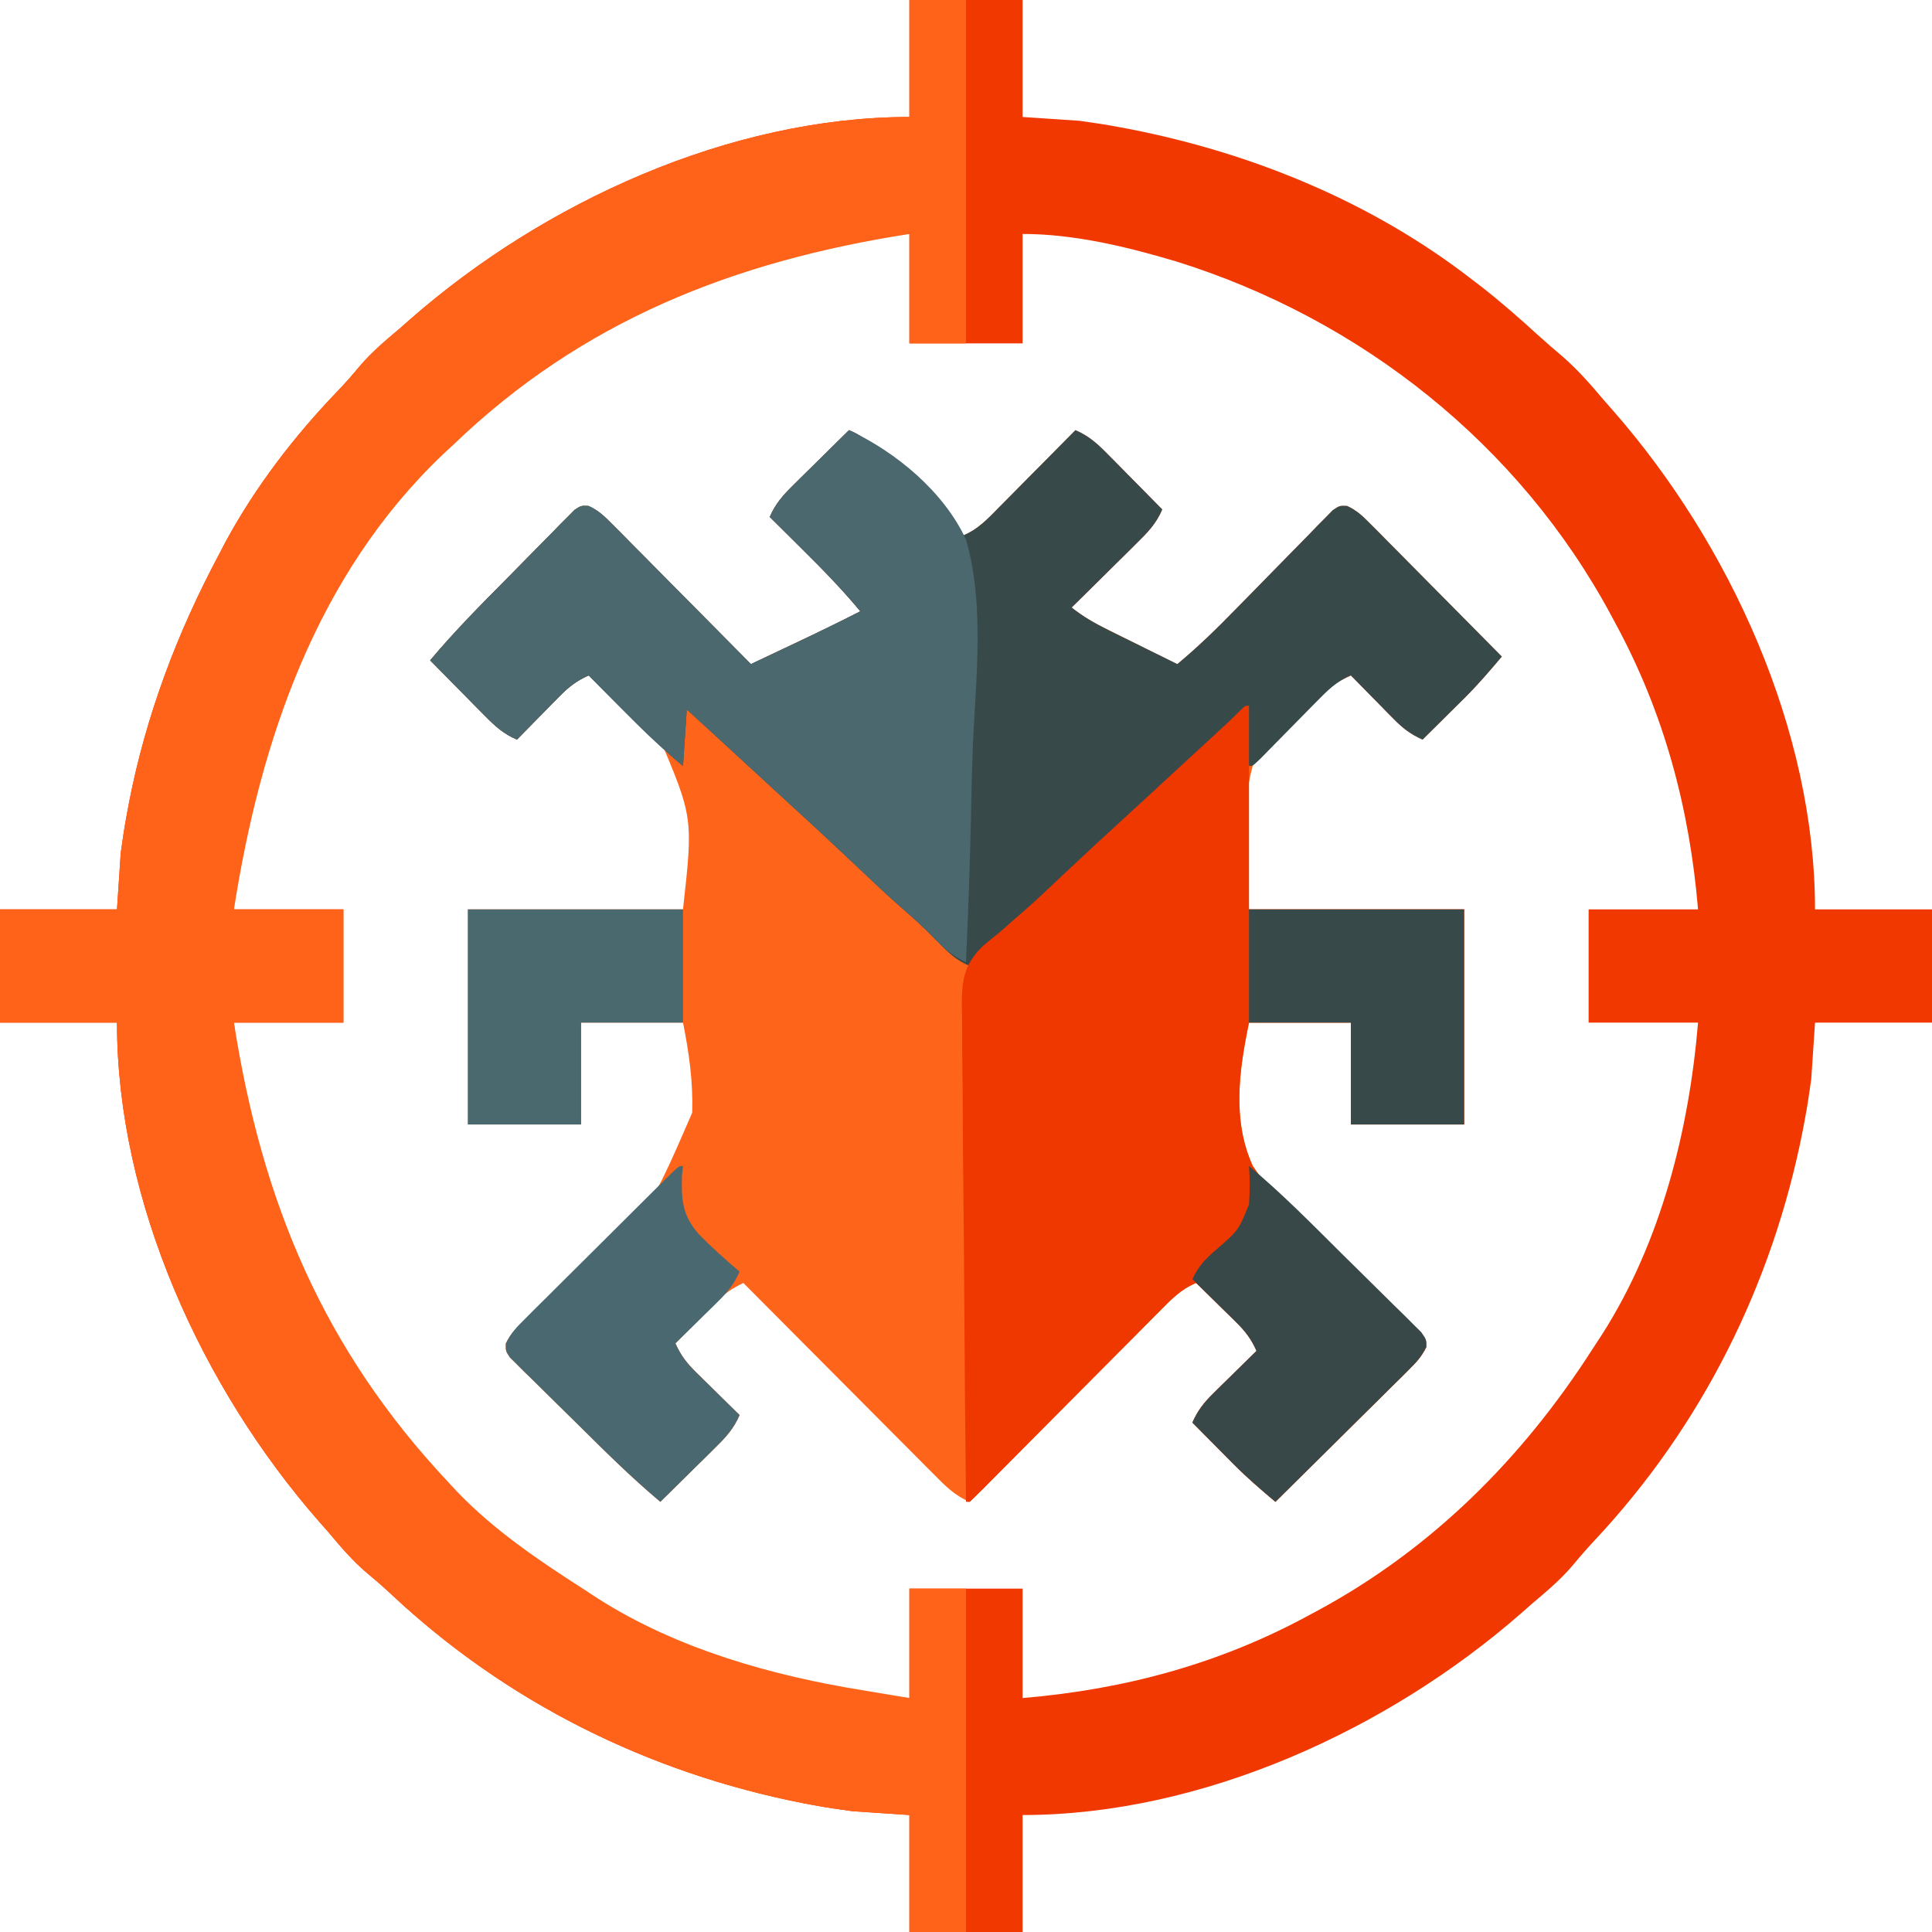 <?xml version="1.0" encoding="UTF-8"?>
<svg version="1.1" xmlns="http://www.w3.org/2000/svg" width="512" height="512">
<path d="M0 0 C9.9 0 19.8 0 30 0 C30 10.23 30 20.46 30 31 C34.95 31.33 39.9 31.66 45 32 C48.583 32.493 52.081 33.016 55.625 33.688 C56.555 33.863 57.484 34.038 58.442 34.218 C91.007 40.606 122.682 53.603 149 74 C149.897 74.687 150.794 75.374 151.719 76.082 C156.883 80.123 161.782 84.421 166.621 88.844 C168.775 90.796 170.97 92.683 173.188 94.562 C177.196 98.068 180.577 101.931 184 106 C184.824 106.936 185.647 107.872 186.496 108.836 C217.387 144.116 240 193.441 240 241 C250.23 241 260.46 241 271 241 C271 250.9 271 260.8 271 271 C260.77 271 250.54 271 240 271 C239.67 275.95 239.34 280.9 239 286 C238.507 289.583 237.984 293.081 237.312 296.625 C237.137 297.555 236.962 298.484 236.782 299.442 C228.756 340.355 210.002 377.939 181.465 408.348 C179.505 410.457 177.639 412.589 175.812 414.812 C172.566 418.637 168.827 421.772 165 425 C163.594 426.238 163.594 426.238 162.16 427.5 C126.878 458.388 77.559 481 30 481 C30 491.23 30 501.46 30 512 C20.1 512 10.2 512 0 512 C0 501.77 0 491.54 0 481 C-4.95 480.67 -9.9 480.34 -15 480 C-18.522 479.529 -21.955 479.028 -25.438 478.375 C-26.359 478.202 -27.28 478.03 -28.229 477.852 C-69.238 469.78 -106.859 451.077 -137.348 422.465 C-139.457 420.505 -141.589 418.639 -143.812 416.812 C-147.637 413.566 -150.772 409.827 -154 406 C-155.238 404.594 -155.238 404.594 -156.5 403.16 C-187.388 367.878 -210 318.559 -210 271 C-220.23 271 -230.46 271 -241 271 C-241 261.1 -241 251.2 -241 241 C-230.77 241 -220.54 241 -210 241 C-209.67 236.05 -209.34 231.1 -209 226 C-208.507 222.417 -207.984 218.919 -207.312 215.375 C-207.139 214.449 -206.965 213.523 -206.786 212.569 C-202.265 189.45 -194.058 167.757 -183 147 C-182.41 145.867 -181.819 144.734 -181.211 143.566 C-173.263 128.939 -163.067 115.647 -151.547 103.664 C-149.516 101.539 -147.611 99.396 -145.75 97.125 C-142.529 93.319 -138.803 90.208 -135 87 C-134.063 86.175 -133.126 85.35 -132.16 84.5 C-96.878 53.612 -47.559 31 0 31 C0 20.77 0 10.54 0 0 Z M-121 117 C-121.9 117.837 -122.8 118.673 -123.727 119.535 C-155.318 149.715 -174.744 193.825 -179 237 C-179 238.32 -179 239.64 -179 241 C-169.43 241 -159.86 241 -150 241 C-150 250.9 -150 260.8 -150 271 C-159.57 271 -169.14 271 -179 271 C-175.032 318.258 -155.381 358.66 -123 393 C-122.27 393.784 -121.541 394.567 -120.789 395.375 C-110.739 405.836 -98.811 414.147 -86.641 421.947 C-85.242 422.845 -83.852 423.759 -82.465 424.676 C-58.084 440.191 -28.453 447.629 0 450 C0 440.43 0 430.86 0 421 C9.9 421 19.8 421 30 421 C30 430.57 30 440.14 30 450 C56.932 447.739 82.2 440.962 106 428 C106.9 427.519 106.9 427.519 107.818 427.028 C138.235 410.7 162.422 386.546 180.947 357.641 C181.845 356.242 182.759 354.852 183.676 353.465 C199.191 329.084 206.629 299.453 209 271 C199.43 271 189.86 271 180 271 C180 261.1 180 251.2 180 241 C189.57 241 199.14 241 209 241 C206.739 214.068 199.962 188.8 187 165 C186.519 164.1 186.519 164.1 186.028 163.182 C161.664 117.794 119.609 84.516 70.628 69.261 C57.619 65.379 43.637 62 30 62 C30 71.57 30 81.14 30 91 C20.1 91 10.2 91 0 91 C0 81.43 0 71.86 0 62 C-44.595 62 -89.702 86.798 -121 117 Z " fill="#F03800" transform="translate(241,0)"/>
<path d="M0 0 C4.196 1.638 6.987 4.733 10.078 7.883 C10.65 8.457 11.221 9.031 11.81 9.623 C13.628 11.452 15.439 13.289 17.25 15.125 C18.484 16.369 19.718 17.612 20.953 18.855 C23.974 21.898 26.989 24.948 30 28 C34.196 26.362 36.987 23.267 40.078 20.117 C40.65 19.543 41.221 18.969 41.81 18.377 C43.628 16.548 45.439 14.711 47.25 12.875 C48.484 11.631 49.718 10.388 50.953 9.145 C53.974 6.102 56.989 3.052 60 0 C63.568 1.514 65.837 3.605 68.547 6.352 C69.391 7.202 70.236 8.053 71.105 8.93 C71.978 9.819 72.851 10.709 73.75 11.625 C74.638 12.522 75.526 13.419 76.441 14.344 C78.632 16.558 80.818 18.777 83 21 C81.415 24.863 78.94 27.289 75.992 30.203 C75.507 30.686 75.021 31.168 74.521 31.666 C72.977 33.199 71.426 34.724 69.875 36.25 C68.824 37.291 67.773 38.333 66.723 39.375 C64.154 41.922 61.579 44.463 59 47 C62.043 49.433 65.152 51.192 68.641 52.918 C69.711 53.45 70.78 53.981 71.883 54.529 C72.994 55.077 74.105 55.624 75.25 56.188 C76.94 57.026 76.94 57.026 78.664 57.881 C81.441 59.258 84.22 60.63 87 62 C92.473 57.457 97.461 52.6 102.418 47.504 C104.017 45.878 105.617 44.252 107.217 42.627 C109.718 40.082 112.215 37.534 114.702 34.976 C117.117 32.495 119.547 30.029 121.98 27.566 C123.098 26.406 123.098 26.406 124.238 25.222 C124.935 24.52 125.633 23.819 126.352 23.096 C126.962 22.472 127.571 21.849 128.199 21.206 C130 20 130 20 131.976 20.076 C134.528 21.241 136.058 22.698 138.034 24.694 C138.815 25.474 139.595 26.255 140.399 27.059 C141.232 27.907 142.064 28.755 142.922 29.629 C143.782 30.493 144.642 31.357 145.528 32.248 C148.276 35.012 151.013 37.787 153.75 40.562 C155.61 42.438 157.471 44.312 159.332 46.186 C163.896 50.783 168.451 55.388 173 60 C169.816 63.767 166.638 67.49 163.133 70.965 C162.475 71.619 161.818 72.273 161.141 72.947 C160.475 73.604 159.81 74.261 159.125 74.938 C158.437 75.621 157.748 76.305 157.039 77.01 C155.362 78.676 153.682 80.339 152 82 C148.848 80.607 146.738 78.975 144.328 76.523 C143.664 75.853 143 75.183 142.316 74.492 C141.294 73.444 141.294 73.444 140.25 72.375 C139.204 71.315 139.204 71.315 138.137 70.234 C136.42 68.494 134.708 66.749 133 65 C123.087 69.555 111.785 78.94 107 89 C103.524 101.121 105.395 114.805 106 127 C124.81 127 143.62 127 163 127 C163 145.81 163 164.62 163 184 C153.1 184 143.2 184 133 184 C133 175.09 133 166.18 133 157 C124.09 157 115.18 157 106 157 C103.376 169.565 101.486 182.935 107 195 C114.992 206.941 126.207 216.614 136.776 226.215 C137.308 226.699 137.84 227.182 138.388 227.68 C140.94 229.988 143.51 232.268 146.126 234.504 C147.044 235.303 147.961 236.103 148.907 236.926 C149.723 237.62 150.54 238.314 151.381 239.028 C153 241 153 241 152.987 243.002 C151.757 245.493 150.282 247.077 148.306 249.034 C147.526 249.815 146.745 250.595 145.941 251.399 C145.093 252.232 144.245 253.064 143.371 253.922 C142.507 254.782 141.643 255.642 140.752 256.528 C137.988 259.276 135.213 262.013 132.438 264.75 C130.562 266.61 128.688 268.471 126.814 270.332 C122.217 274.896 117.612 279.451 113 284 C109.233 280.816 105.51 277.638 102.035 274.133 C101.054 273.147 101.054 273.147 100.053 272.141 C99.396 271.475 98.739 270.81 98.062 270.125 C97.379 269.437 96.695 268.748 95.99 268.039 C94.324 266.362 92.661 264.682 91 263 C92.393 259.848 94.025 257.738 96.477 255.328 C97.147 254.664 97.817 254 98.508 253.316 C99.556 252.294 99.556 252.294 100.625 251.25 C101.331 250.553 102.038 249.855 102.766 249.137 C104.506 247.42 106.251 245.708 108 244 C106.642 240.957 105.115 238.877 102.742 236.547 C102.117 235.928 101.492 235.309 100.848 234.672 C100.197 234.038 99.546 233.403 98.875 232.75 C98.216 232.1 97.558 231.451 96.879 230.781 C95.257 229.183 93.631 227.589 92 226 C88.025 227.601 85.36 230.371 82.405 233.368 C81.858 233.914 81.312 234.461 80.748 235.024 C78.947 236.826 77.153 238.636 75.359 240.445 C74.11 241.698 72.86 242.951 71.61 244.203 C68.324 247.497 65.044 250.796 61.766 254.097 C58.418 257.465 55.064 260.828 51.711 264.191 C45.135 270.789 38.566 277.392 32 284 C28.025 282.399 25.36 279.629 22.405 276.632 C21.858 276.086 21.312 275.539 20.748 274.976 C18.947 273.174 17.153 271.364 15.359 269.555 C14.11 268.302 12.86 267.049 11.61 265.797 C8.324 262.503 5.044 259.204 1.766 255.903 C-1.582 252.535 -4.936 249.172 -8.289 245.809 C-14.865 239.211 -21.434 232.608 -28 226 C-31.014 227.443 -33.105 228.866 -35.453 231.258 C-36.072 231.883 -36.691 232.508 -37.328 233.152 C-37.962 233.803 -38.597 234.454 -39.25 235.125 C-39.9 235.784 -40.549 236.442 -41.219 237.121 C-42.817 238.743 -44.411 240.369 -46 242 C-44.607 245.152 -42.975 247.262 -40.523 249.672 C-39.853 250.336 -39.183 251 -38.492 251.684 C-37.794 252.366 -37.095 253.047 -36.375 253.75 C-35.669 254.447 -34.962 255.145 -34.234 255.863 C-32.494 257.58 -30.749 259.292 -29 261 C-30.514 264.568 -32.605 266.837 -35.352 269.547 C-36.202 270.391 -37.053 271.236 -37.93 272.105 C-38.819 272.978 -39.709 273.851 -40.625 274.75 C-41.522 275.638 -42.419 276.526 -43.344 277.441 C-45.558 279.632 -47.777 281.818 -50 284 C-57.771 277.484 -64.914 270.381 -72.109 263.241 C-73.712 261.655 -75.32 260.074 -76.934 258.499 C-79.27 256.217 -81.59 253.919 -83.906 251.617 C-84.633 250.913 -85.36 250.209 -86.109 249.483 C-87.096 248.492 -87.096 248.492 -88.104 247.48 C-88.689 246.903 -89.274 246.326 -89.877 245.731 C-91 244 -91 244 -90.945 242.031 C-89.684 239.322 -88.048 237.955 -85.771 236.018 C-84.874 235.239 -83.977 234.459 -83.052 233.657 C-81.588 232.392 -81.588 232.392 -80.094 231.102 C-54.187 210.009 -54.187 210.009 -41.562 180.877 C-41.309 172.748 -42.39 164.951 -44 157 C-52.91 157 -61.82 157 -71 157 C-71 165.91 -71 174.82 -71 184 C-80.9 184 -90.8 184 -101 184 C-101 165.19 -101 146.38 -101 127 C-82.19 127 -63.38 127 -44 127 C-41.301 102.682 -41.301 102.682 -50.41 81.133 C-55.985 75.089 -62.375 69.847 -69 65 C-72.152 66.393 -74.262 68.025 -76.672 70.477 C-77.336 71.147 -78 71.817 -78.684 72.508 C-79.366 73.206 -80.047 73.905 -80.75 74.625 C-81.447 75.331 -82.145 76.038 -82.863 76.766 C-84.58 78.506 -86.292 80.251 -88 82 C-91.568 80.486 -93.837 78.395 -96.547 75.648 C-97.391 74.798 -98.236 73.947 -99.105 73.07 C-99.978 72.181 -100.851 71.291 -101.75 70.375 C-103.082 69.029 -103.082 69.029 -104.441 67.656 C-106.632 65.442 -108.818 63.223 -111 61 C-104.484 53.229 -97.381 46.086 -90.241 38.891 C-88.655 37.288 -87.074 35.68 -85.499 34.066 C-83.217 31.73 -80.919 29.41 -78.617 27.094 C-77.913 26.367 -77.209 25.64 -76.483 24.891 C-75.822 24.233 -75.161 23.575 -74.48 22.896 C-73.903 22.311 -73.326 21.726 -72.731 21.123 C-71 20 -71 20 -69.046 20.077 C-66.403 21.27 -64.825 22.816 -62.782 24.877 C-61.962 25.698 -61.141 26.519 -60.296 27.364 C-59.42 28.256 -58.543 29.148 -57.641 30.066 C-56.736 30.975 -55.832 31.884 -54.9 32.82 C-52.5 35.232 -50.109 37.652 -47.719 40.075 C-45.278 42.547 -42.828 45.01 -40.379 47.475 C-35.578 52.308 -30.786 57.151 -26 62 C-22.962 60.565 -19.924 59.128 -16.887 57.691 C-16.032 57.288 -15.178 56.884 -14.298 56.468 C-8.493 53.722 -2.718 50.925 3 48 C-1.819 42.191 -7.013 36.869 -12.375 31.562 C-13.206 30.736 -14.038 29.909 -14.895 29.057 C-16.927 27.035 -18.963 25.017 -21 23 C-19.486 19.432 -17.395 17.163 -14.648 14.453 C-13.798 13.609 -12.947 12.764 -12.07 11.895 C-11.181 11.022 -10.291 10.149 -9.375 9.25 C-8.478 8.362 -7.581 7.474 -6.656 6.559 C-4.442 4.368 -2.223 2.182 0 0 Z " fill="#FE641A" transform="translate(225,114)"/>
<path d="M0 0 C4.95 0 9.9 0 15 0 C15 30.03 15 60.06 15 91 C10.05 91 5.1 91 0 91 C0 81.43 0 71.86 0 62 C-46.455 69.25 -86.746 84.974 -121 118 C-121.826 118.763 -122.653 119.526 -123.504 120.312 C-157.143 152.277 -172.041 196.41 -179 241 C-169.43 241 -159.86 241 -150 241 C-150 250.9 -150 260.8 -150 271 C-159.57 271 -169.14 271 -179 271 C-171.579 318.55 -155.309 357.625 -122 393 C-121.016 394.065 -121.016 394.065 -120.012 395.152 C-110.285 405.338 -98.448 413.38 -86.641 420.947 C-85.242 421.845 -83.852 422.759 -82.465 423.676 C-61.485 437.027 -36.316 444.102 -12 448 C-8.04 448.66 -4.08 449.32 0 450 C0 440.43 0 430.86 0 421 C4.95 421 9.9 421 15 421 C15 451.03 15 481.06 15 512 C10.05 512 5.1 512 0 512 C0 501.77 0 491.54 0 481 C-4.95 480.67 -9.9 480.34 -15 480 C-18.522 479.529 -21.955 479.028 -25.438 478.375 C-26.359 478.202 -27.28 478.03 -28.229 477.852 C-69.238 469.78 -106.859 451.077 -137.348 422.465 C-139.457 420.505 -141.589 418.639 -143.812 416.812 C-147.637 413.566 -150.772 409.827 -154 406 C-155.238 404.594 -155.238 404.594 -156.5 403.16 C-187.388 367.878 -210 318.559 -210 271 C-220.23 271 -230.46 271 -241 271 C-241 261.1 -241 251.2 -241 241 C-230.77 241 -220.54 241 -210 241 C-209.67 236.05 -209.34 231.1 -209 226 C-208.507 222.417 -207.984 218.919 -207.312 215.375 C-207.139 214.449 -206.965 213.523 -206.786 212.569 C-202.265 189.45 -194.058 167.757 -183 147 C-182.41 145.867 -181.819 144.734 -181.211 143.566 C-173.263 128.939 -163.067 115.647 -151.547 103.664 C-149.516 101.539 -147.611 99.396 -145.75 97.125 C-142.529 93.319 -138.803 90.208 -135 87 C-134.063 86.175 -133.126 85.35 -132.16 84.5 C-96.878 53.612 -47.559 31 0 31 C0 20.77 0 10.54 0 0 Z " fill="#FF6319" transform="translate(241,0)"/>
<path d="M0 0 C4.196 1.638 6.987 4.733 10.078 7.883 C10.65 8.457 11.221 9.031 11.81 9.623 C13.628 11.452 15.439 13.289 17.25 15.125 C18.484 16.369 19.718 17.612 20.953 18.855 C23.974 21.898 26.989 24.948 30 28 C34.196 26.362 36.987 23.267 40.078 20.117 C40.65 19.543 41.221 18.969 41.81 18.377 C43.628 16.548 45.439 14.711 47.25 12.875 C48.484 11.631 49.718 10.388 50.953 9.145 C53.974 6.102 56.989 3.052 60 0 C63.568 1.514 65.837 3.605 68.547 6.352 C69.391 7.202 70.236 8.053 71.105 8.93 C71.978 9.819 72.851 10.709 73.75 11.625 C74.638 12.522 75.526 13.419 76.441 14.344 C78.632 16.558 80.818 18.777 83 21 C81.415 24.863 78.94 27.289 75.992 30.203 C75.507 30.686 75.021 31.168 74.521 31.666 C72.977 33.199 71.426 34.724 69.875 36.25 C68.824 37.291 67.773 38.333 66.723 39.375 C64.154 41.922 61.579 44.463 59 47 C62.043 49.433 65.152 51.192 68.641 52.918 C69.711 53.45 70.78 53.981 71.883 54.529 C72.994 55.077 74.105 55.624 75.25 56.188 C76.94 57.026 76.94 57.026 78.664 57.881 C81.441 59.258 84.22 60.63 87 62 C92.473 57.457 97.461 52.6 102.418 47.504 C104.017 45.878 105.617 44.252 107.217 42.627 C109.718 40.082 112.215 37.534 114.702 34.976 C117.117 32.495 119.547 30.029 121.98 27.566 C123.098 26.406 123.098 26.406 124.238 25.222 C124.935 24.52 125.633 23.819 126.352 23.096 C126.962 22.472 127.571 21.849 128.199 21.206 C130 20 130 20 131.976 20.076 C134.528 21.241 136.058 22.698 138.034 24.694 C138.815 25.474 139.595 26.255 140.399 27.059 C141.232 27.907 142.064 28.755 142.922 29.629 C143.782 30.493 144.642 31.357 145.528 32.248 C148.276 35.012 151.013 37.787 153.75 40.562 C155.61 42.438 157.471 44.312 159.332 46.186 C163.896 50.783 168.451 55.388 173 60 C169.816 63.767 166.638 67.49 163.133 70.965 C162.475 71.619 161.818 72.273 161.141 72.947 C160.475 73.604 159.81 74.261 159.125 74.938 C158.437 75.621 157.748 76.305 157.039 77.01 C155.362 78.676 153.682 80.339 152 82 C148.848 80.607 146.738 78.975 144.328 76.523 C143.664 75.853 143 75.183 142.316 74.492 C141.294 73.444 141.294 73.444 140.25 72.375 C139.204 71.315 139.204 71.315 138.137 70.234 C136.42 68.494 134.708 66.749 133 65 C129.138 66.582 126.734 69.051 123.832 72.008 C123.112 72.736 123.112 72.736 122.377 73.479 C120.85 75.023 119.331 76.573 117.812 78.125 C116.282 79.683 114.751 81.239 113.216 82.792 C111.831 84.196 110.45 85.604 109.07 87.012 C107 89 107 89 106 89 C105.67 84.05 105.34 79.1 105 74 C101.737 77.302 101.737 77.302 98.48 80.61 C95.139 83.971 91.635 87.097 88.053 90.199 C84.708 93.134 81.483 96.193 78.25 99.25 C72.512 104.652 66.741 110.013 60.922 115.328 C57.794 118.189 54.676 121.061 51.562 123.938 C51.032 124.428 50.501 124.918 49.954 125.424 C48.868 126.426 47.783 127.429 46.698 128.431 C43.696 131.205 40.691 133.977 37.688 136.75 C36.587 137.766 35.487 138.781 34.387 139.797 C33.599 140.524 32.811 141.251 32 142 C28.513 140.516 26.358 138.538 23.75 135.812 C20.366 132.287 16.817 129.068 13.128 125.872 C9.584 122.754 6.173 119.499 2.75 116.25 C-3.16 110.664 -9.103 105.122 -15.109 99.641 C-18.25 96.772 -21.376 93.887 -24.5 91 C-30.651 85.316 -36.823 79.656 -43 74 C-43.33 78.95 -43.66 83.9 -44 89 C-49.809 84.181 -55.131 78.987 -60.438 73.625 C-61.264 72.794 -62.091 71.962 -62.943 71.105 C-64.965 69.073 -66.983 67.037 -69 65 C-72.152 66.393 -74.262 68.025 -76.672 70.477 C-77.336 71.147 -78 71.817 -78.684 72.508 C-79.366 73.206 -80.047 73.905 -80.75 74.625 C-81.447 75.331 -82.145 76.038 -82.863 76.766 C-84.58 78.506 -86.292 80.251 -88 82 C-91.568 80.486 -93.837 78.395 -96.547 75.648 C-97.391 74.798 -98.236 73.947 -99.105 73.07 C-99.978 72.181 -100.851 71.291 -101.75 70.375 C-103.082 69.029 -103.082 69.029 -104.441 67.656 C-106.632 65.442 -108.818 63.223 -111 61 C-104.484 53.229 -97.381 46.086 -90.241 38.891 C-88.655 37.288 -87.074 35.68 -85.499 34.066 C-83.217 31.73 -80.919 29.41 -78.617 27.094 C-77.913 26.367 -77.209 25.64 -76.483 24.891 C-75.822 24.233 -75.161 23.575 -74.48 22.896 C-73.903 22.311 -73.326 21.726 -72.731 21.123 C-71 20 -71 20 -69.046 20.077 C-66.403 21.27 -64.825 22.816 -62.782 24.877 C-61.962 25.698 -61.141 26.519 -60.296 27.364 C-59.42 28.256 -58.543 29.148 -57.641 30.066 C-56.736 30.975 -55.832 31.884 -54.9 32.82 C-52.5 35.232 -50.109 37.652 -47.719 40.075 C-45.278 42.547 -42.828 45.01 -40.379 47.475 C-35.578 52.308 -30.786 57.151 -26 62 C-22.962 60.565 -19.924 59.128 -16.887 57.691 C-16.032 57.288 -15.178 56.884 -14.298 56.468 C-8.493 53.722 -2.718 50.925 3 48 C-1.819 42.191 -7.013 36.869 -12.375 31.562 C-13.206 30.736 -14.038 29.909 -14.895 29.057 C-16.927 27.035 -18.963 25.017 -21 23 C-19.486 19.432 -17.395 17.163 -14.648 14.453 C-13.798 13.609 -12.947 12.764 -12.07 11.895 C-11.181 11.022 -10.291 10.149 -9.375 9.25 C-8.478 8.362 -7.581 7.474 -6.656 6.559 C-4.442 4.368 -2.223 2.182 0 0 Z " fill="#384949" transform="translate(225,114)"/>
<path d="M0 0 C0 17.82 0 35.64 0 54 C18.81 54 37.62 54 57 54 C57 72.81 57 91.62 57 111 C47.1 111 37.2 111 27 111 C27 102.09 27 93.18 27 84 C18.09 84 9.18 84 0 84 C-2.624 96.565 -4.514 109.935 1 122 C8.992 133.941 20.207 143.614 30.776 153.215 C31.574 153.94 31.574 153.94 32.388 154.68 C34.94 156.988 37.51 159.268 40.126 161.504 C41.044 162.303 41.961 163.103 42.907 163.926 C43.723 164.62 44.54 165.314 45.381 166.028 C47 168 47 168 46.987 170.002 C45.757 172.493 44.282 174.077 42.306 176.034 C41.526 176.815 40.745 177.595 39.941 178.399 C39.093 179.232 38.245 180.064 37.371 180.922 C36.507 181.782 35.643 182.642 34.752 183.528 C31.988 186.276 29.213 189.013 26.438 191.75 C24.562 193.61 22.688 195.471 20.814 197.332 C16.217 201.896 11.612 206.451 7 211 C3.233 207.816 -0.49 204.638 -3.965 201.133 C-4.619 200.475 -5.273 199.818 -5.947 199.141 C-6.604 198.475 -7.261 197.81 -7.938 197.125 C-8.621 196.437 -9.305 195.748 -10.01 195.039 C-11.676 193.362 -13.339 191.682 -15 190 C-13.607 186.848 -11.975 184.738 -9.523 182.328 C-8.853 181.664 -8.183 181 -7.492 180.316 C-6.444 179.294 -6.444 179.294 -5.375 178.25 C-4.315 177.204 -4.315 177.204 -3.234 176.137 C-1.494 174.42 0.251 172.708 2 171 C0.642 167.957 -0.885 165.877 -3.258 163.547 C-4.196 162.619 -4.196 162.619 -5.152 161.672 C-5.803 161.038 -6.454 160.403 -7.125 159.75 C-7.784 159.1 -8.442 158.451 -9.121 157.781 C-10.743 156.183 -12.369 154.589 -14 153 C-17.974 154.599 -20.631 157.369 -23.579 160.368 C-24.124 160.914 -24.669 161.461 -25.231 162.024 C-27.027 163.826 -28.816 165.636 -30.605 167.445 C-31.852 168.698 -33.1 169.951 -34.348 171.203 C-37.628 174.497 -40.903 177.796 -44.176 181.097 C-49.425 186.389 -54.68 191.674 -59.939 196.956 C-61.779 198.806 -63.615 200.659 -65.451 202.513 C-66.57 203.639 -67.69 204.765 -68.809 205.891 C-69.323 206.412 -69.837 206.932 -70.366 207.468 C-71.559 208.665 -72.777 209.835 -74 211 C-74.33 211 -74.66 211 -75 211 C-75.211 192.641 -75.369 174.283 -75.466 155.923 C-75.513 147.397 -75.576 138.873 -75.679 130.348 C-75.769 122.915 -75.827 115.483 -75.847 108.049 C-75.859 104.115 -75.886 100.183 -75.952 96.249 C-76.013 92.541 -76.031 88.835 -76.018 85.127 C-76.022 83.128 -76.07 81.13 -76.12 79.131 C-76.051 72.456 -75.477 68.698 -70.691 63.847 C-69.155 62.532 -67.592 61.247 -66 60 C-64.636 58.802 -63.276 57.6 -61.922 56.391 C-61.27 55.831 -60.619 55.27 -59.947 54.693 C-56.627 51.806 -53.447 48.772 -50.25 45.75 C-44.512 40.348 -38.741 34.987 -32.922 29.672 C-28.16 25.317 -23.424 20.935 -18.685 16.556 C-16.923 14.929 -15.159 13.304 -13.395 11.68 C-12.805 11.137 -12.216 10.594 -11.609 10.035 C-10.481 8.996 -9.353 7.958 -8.225 6.92 C-6.178 5.033 -4.145 3.148 -2.195 1.16 C-1 0 -1 0 0 0 Z " fill="#EF3800" transform="translate(331,187)"/>
<path d="M0 0 C12.461 5.769 25.214 16.403 31 29 C35.904 45.979 33.674 65.356 32.854 82.773 C32.574 89.348 32.454 95.926 32.318 102.506 C32.031 115.345 31.578 128.171 31 141 C27.784 139.474 25.712 137.902 23.25 135.312 C20.693 132.632 18.046 130.14 15.25 127.715 C10.973 124.005 6.856 120.147 2.75 116.25 C-3.16 110.664 -9.103 105.122 -15.109 99.641 C-18.25 96.772 -21.376 93.887 -24.5 91 C-30.651 85.316 -36.823 79.656 -43 74 C-43.33 78.95 -43.66 83.9 -44 89 C-49.809 84.181 -55.131 78.987 -60.438 73.625 C-61.264 72.794 -62.091 71.962 -62.943 71.105 C-64.965 69.073 -66.983 67.037 -69 65 C-72.152 66.393 -74.262 68.025 -76.672 70.477 C-77.336 71.147 -78 71.817 -78.684 72.508 C-79.366 73.206 -80.047 73.905 -80.75 74.625 C-81.447 75.331 -82.145 76.038 -82.863 76.766 C-84.58 78.506 -86.292 80.251 -88 82 C-91.568 80.486 -93.837 78.395 -96.547 75.648 C-97.391 74.798 -98.236 73.947 -99.105 73.07 C-99.978 72.181 -100.851 71.291 -101.75 70.375 C-103.082 69.029 -103.082 69.029 -104.441 67.656 C-106.632 65.442 -108.818 63.223 -111 61 C-104.484 53.229 -97.381 46.086 -90.241 38.891 C-88.655 37.288 -87.074 35.68 -85.499 34.066 C-83.217 31.73 -80.919 29.41 -78.617 27.094 C-77.913 26.367 -77.209 25.64 -76.483 24.891 C-75.822 24.233 -75.161 23.575 -74.48 22.896 C-73.903 22.311 -73.326 21.726 -72.731 21.123 C-71 20 -71 20 -69.046 20.077 C-66.403 21.27 -64.825 22.816 -62.782 24.877 C-61.962 25.698 -61.141 26.519 -60.296 27.364 C-59.42 28.256 -58.543 29.148 -57.641 30.066 C-56.736 30.975 -55.832 31.884 -54.9 32.82 C-52.5 35.232 -50.109 37.652 -47.719 40.075 C-45.278 42.547 -42.828 45.01 -40.379 47.475 C-35.578 52.308 -30.786 57.151 -26 62 C-22.962 60.565 -19.924 59.128 -16.887 57.691 C-16.032 57.288 -15.178 56.884 -14.298 56.468 C-8.493 53.722 -2.718 50.925 3 48 C-1.819 42.191 -7.013 36.869 -12.375 31.562 C-13.206 30.736 -14.038 29.909 -14.895 29.057 C-16.927 27.035 -18.963 25.017 -21 23 C-19.486 19.432 -17.395 17.163 -14.648 14.453 C-13.798 13.609 -12.947 12.764 -12.07 11.895 C-11.181 11.022 -10.291 10.149 -9.375 9.25 C-8.478 8.362 -7.581 7.474 -6.656 6.559 C-4.442 4.368 -2.223 2.182 0 0 Z " fill="#4A686E" transform="translate(225,114)"/>
<path d="M0 0 C8.71 7.264 16.633 15.334 24.673 23.323 C26.567 25.2 28.464 27.073 30.37 28.938 C33.123 31.637 35.86 34.351 38.594 37.07 C39.452 37.906 40.31 38.741 41.194 39.602 C41.973 40.383 42.751 41.164 43.553 41.969 C44.59 42.995 44.59 42.995 45.649 44.041 C47 46 47 46 46.946 48 C45.755 50.519 44.288 52.071 42.306 54.034 C41.526 54.815 40.745 55.595 39.941 56.399 C39.093 57.232 38.245 58.064 37.371 58.922 C36.507 59.782 35.643 60.642 34.752 61.528 C31.988 64.276 29.213 67.013 26.438 69.75 C24.562 71.61 22.688 73.471 20.814 75.332 C16.217 79.896 11.612 84.451 7 89 C3.233 85.816 -0.49 82.638 -3.965 79.133 C-4.619 78.475 -5.273 77.818 -5.947 77.141 C-6.604 76.475 -7.261 75.81 -7.938 75.125 C-8.621 74.437 -9.305 73.748 -10.01 73.039 C-11.676 71.362 -13.339 69.682 -15 68 C-13.607 64.848 -11.975 62.738 -9.523 60.328 C-8.853 59.664 -8.183 59 -7.492 58.316 C-6.444 57.294 -6.444 57.294 -5.375 56.25 C-4.669 55.553 -3.962 54.855 -3.234 54.137 C-1.494 52.42 0.251 50.708 2 49 C0.607 45.848 -1.025 43.738 -3.477 41.328 C-4.147 40.664 -4.817 40 -5.508 39.316 C-6.206 38.634 -6.905 37.953 -7.625 37.25 C-8.331 36.553 -9.038 35.855 -9.766 35.137 C-11.506 33.42 -13.251 31.708 -15 30 C-13.437 26.514 -11.504 24.588 -8.606 22.091 C-2.791 17.052 -2.791 17.052 0.012 10.102 C0.223 6.684 0.262 3.412 0 0 Z " fill="#384848" transform="translate(331,309)"/>
<path d="M0 0 C-0.135 1.272 -0.135 1.272 -0.273 2.57 C-0.459 9.08 -0.137 13.119 4.184 18.047 C7.614 21.569 11.254 24.819 15 28 C13.607 31.152 11.975 33.262 9.523 35.672 C8.853 36.336 8.183 37 7.492 37.684 C6.794 38.366 6.095 39.047 5.375 39.75 C4.669 40.447 3.962 41.145 3.234 41.863 C1.494 43.58 -0.251 45.292 -2 47 C-0.607 50.152 1.025 52.262 3.477 54.672 C4.147 55.336 4.817 56 5.508 56.684 C6.206 57.366 6.905 58.047 7.625 58.75 C8.331 59.447 9.038 60.145 9.766 60.863 C11.506 62.58 13.251 64.292 15 66 C13.486 69.568 11.395 71.837 8.648 74.547 C7.798 75.391 6.947 76.236 6.07 77.105 C5.181 77.978 4.291 78.851 3.375 79.75 C2.478 80.638 1.581 81.526 0.656 82.441 C-1.558 84.632 -3.777 86.818 -6 89 C-13.771 82.484 -20.914 75.381 -28.109 68.241 C-29.712 66.655 -31.32 65.074 -32.934 63.499 C-35.27 61.217 -37.59 58.919 -39.906 56.617 C-40.633 55.913 -41.36 55.209 -42.109 54.483 C-42.767 53.822 -43.425 53.161 -44.104 52.48 C-44.689 51.903 -45.274 51.326 -45.877 50.731 C-47 49 -47 49 -46.945 47.069 C-45.672 44.281 -43.945 42.578 -41.771 40.415 C-40.874 39.514 -39.976 38.614 -39.051 37.686 C-38.066 36.712 -37.08 35.739 -36.094 34.766 C-35.088 33.763 -34.083 32.76 -33.078 31.756 C-30.975 29.657 -28.866 27.563 -26.753 25.472 C-24.039 22.787 -21.334 20.092 -18.632 17.395 C-16.558 15.325 -14.482 13.258 -12.404 11.192 C-11.405 10.199 -10.407 9.206 -9.409 8.212 C-8.018 6.828 -6.623 5.447 -5.229 4.067 C-4.037 2.886 -4.037 2.886 -2.822 1.681 C-1 0 -1 0 0 0 Z " fill="#49686F" transform="translate(181,309)"/>
<path d="M0 0 C18.81 0 37.62 0 57 0 C57 18.81 57 37.62 57 57 C47.1 57 37.2 57 27 57 C27 48.09 27 39.18 27 30 C18.09 30 9.18 30 0 30 C0 20.1 0 10.2 0 0 Z " fill="#384949" transform="translate(331,241)"/>
<path d="M0 0 C18.81 0 37.62 0 57 0 C57 9.9 57 19.8 57 30 C48.09 30 39.18 30 30 30 C30 38.91 30 47.82 30 57 C20.1 57 10.2 57 0 57 C0 38.19 0 19.38 0 0 Z " fill="#4A696F" transform="translate(124,241)"/>
</svg>
